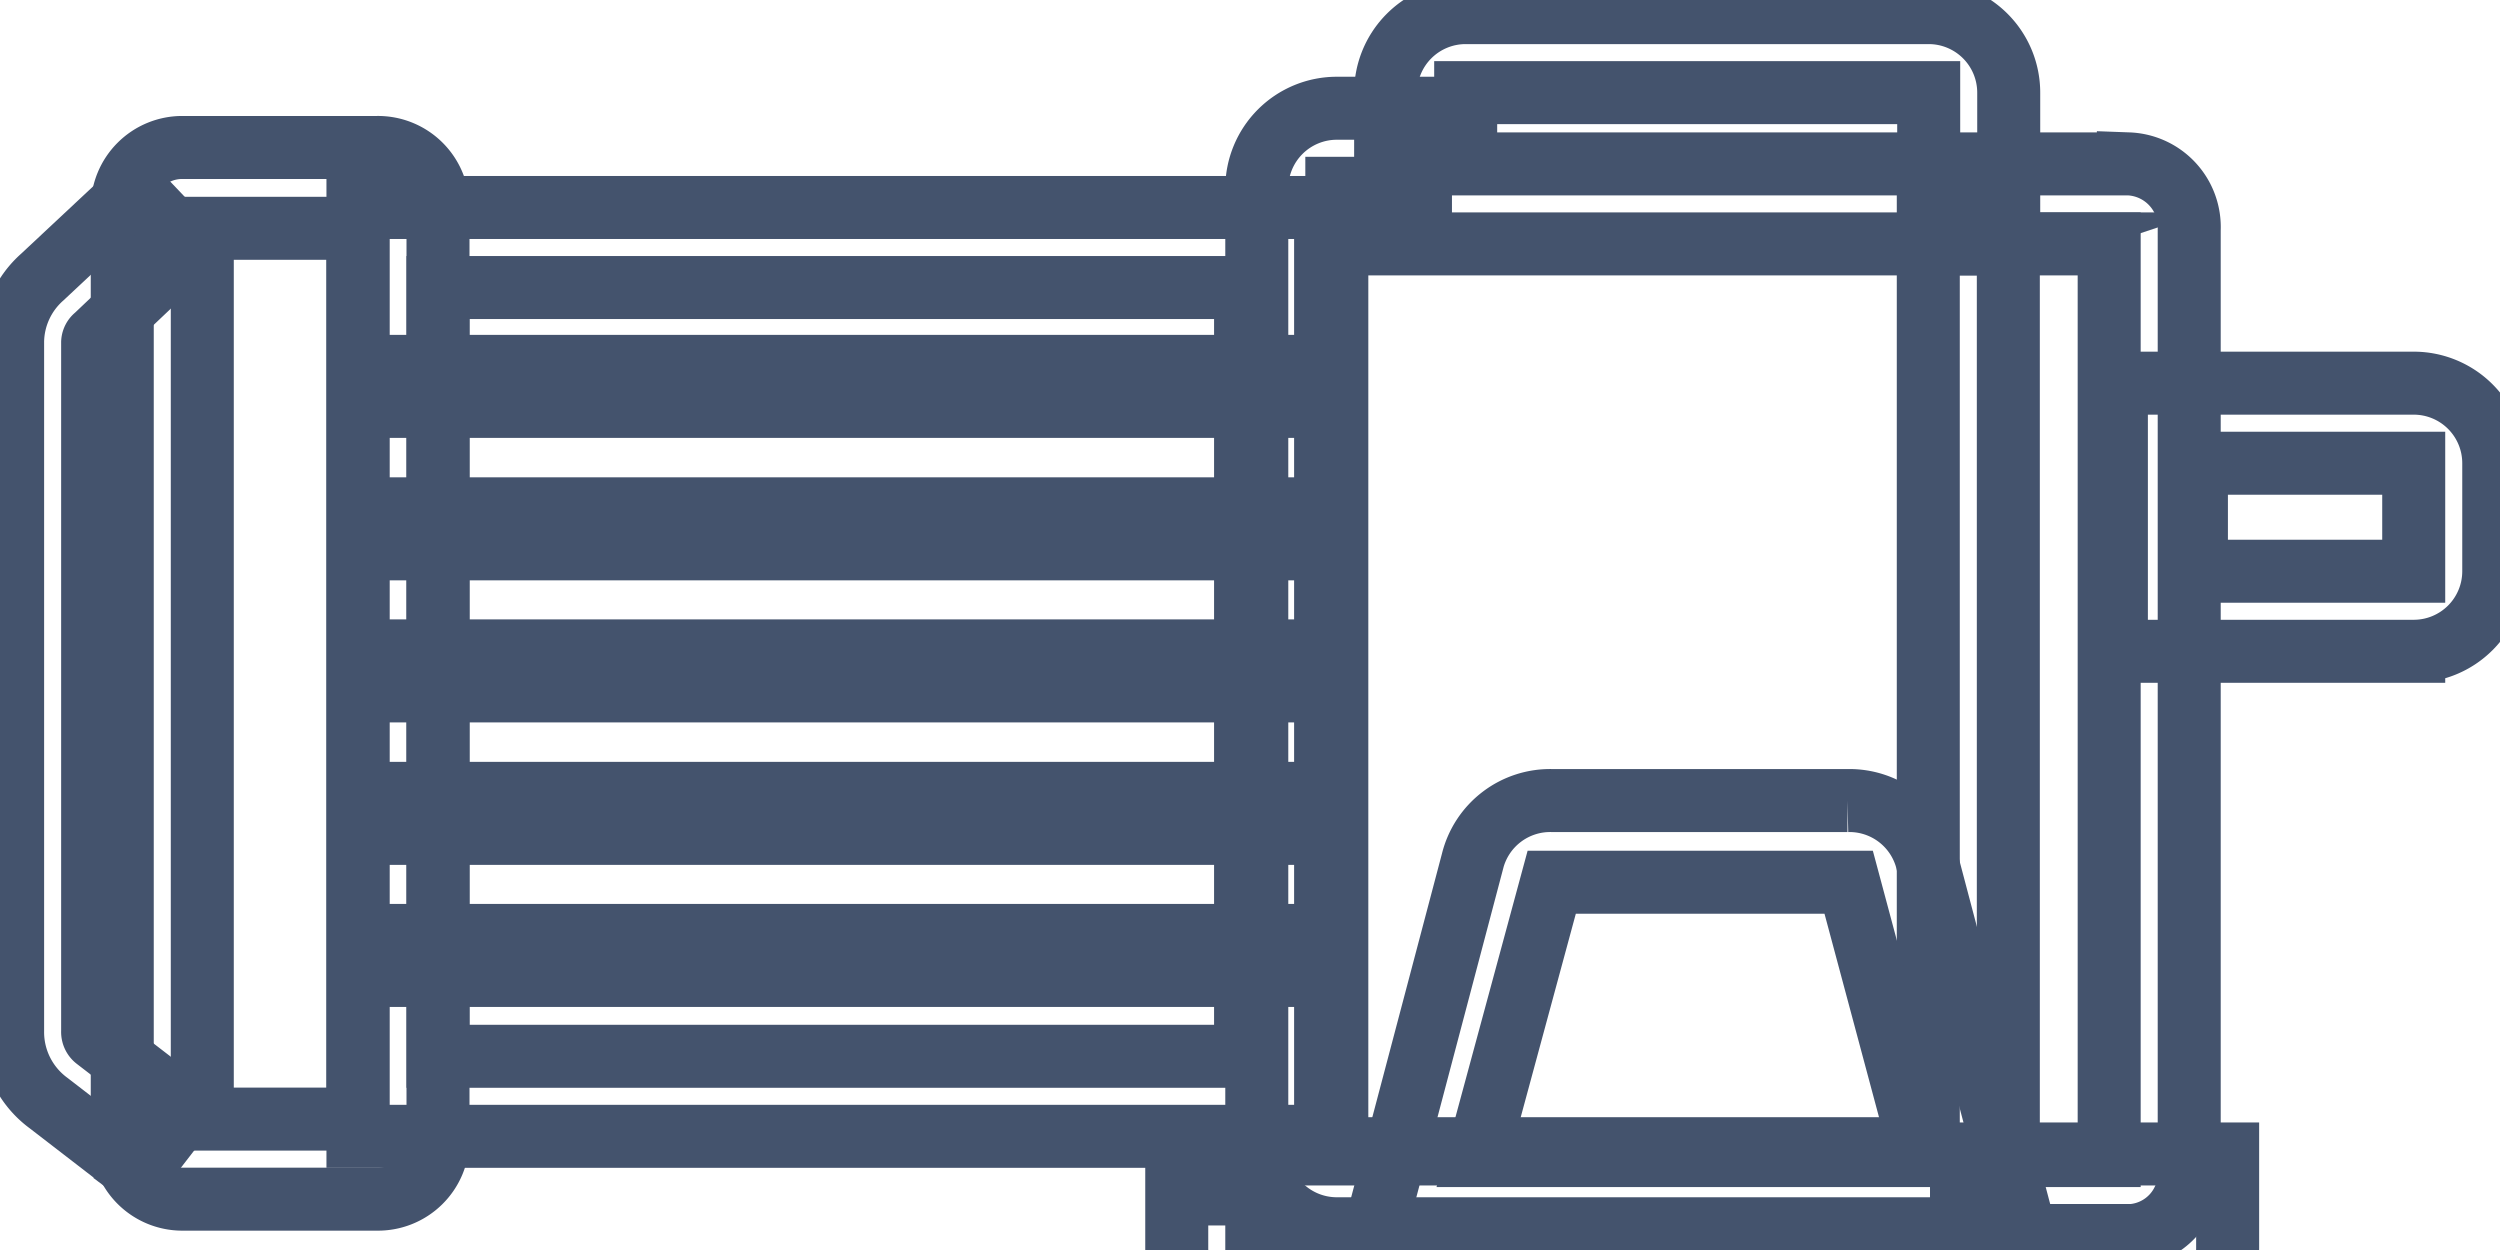 <svg data-v-9833e8b2="" version="1.1" xmlns="http://www.w3.org/2000/svg" xmlns:xlink="http://www.w3.org/1999/xlink" width="25" height="12.5"><g data-v-9833e8b2=""><path data-v-9833e8b2="" transform="scale(0.126)" fill="none" stroke="rgba(68, 83, 109, 1)" paint-order="fill stroke markers" d="m29.934,95.171l-15.467,0a4.764,4.764 0 0 1 -4.764,-4.764l0,-73.939a4.764,4.764 0 0 1 4.764,-4.764l15.467,0a4.764,4.764 0 0 1 4.828,4.764l0,73.939a4.764,4.764 0 0 1 -4.828,4.764zm-13.879,-6.352l12.355,0l0,-70.699l-12.355,0l0,70.699z" stroke-width="5" stroke-miterlimit="10" stroke-dasharray=""></path><path data-v-9833e8b2="" transform="scale(0.126)" fill="none" stroke="rgba(68, 83, 109, 1)" paint-order="fill stroke markers" d="m10.942,93.011l-7.083,-5.463a6.987,6.987 0 0 1 -2.858,-5.717l0,-54.724a6.956,6.956 0 0 1 2.35,-5.113l7.368,-6.892l4.319,4.542l-7.432,7.051a0.635,0.635 0 0 0 -0.254,0.476l0,54.692a0.699,0.699 0 0 0 0.286,0.603l7.178,5.526l-3.875,5.018z" stroke-width="5" stroke-miterlimit="10" stroke-dasharray=""></path><path data-v-9833e8b2="" transform="scale(0.126)" fill="none" stroke="rgba(68, 83, 109, 1)" paint-order="fill stroke markers" d="m105.207,90.184l-76.798,0l0,-73.717l76.798,0l0,73.717zm-70.445,-6.352l64.093,0l0,-61.012l-64.093,0l0,61.012z" stroke-width="5" stroke-miterlimit="10" stroke-dasharray=""></path><path data-v-9833e8b2="" transform="scale(0.126)" fill="none" stroke="rgba(68, 83, 109, 1)" paint-order="fill stroke markers" d="m32.793,29.077l68.349,0l0,3.176l-68.349,0l0,-3.176z" stroke-width="5" stroke-miterlimit="10" stroke-dasharray=""></path><path data-v-9833e8b2="" transform="scale(0.126)" fill="none" stroke="rgba(68, 83, 109, 1)" paint-order="fill stroke markers" d="m32.793,40.383l68.349,0l0,3.176l-68.349,0l0,-3.176z" stroke-width="5" stroke-miterlimit="10" stroke-dasharray=""></path><path data-v-9833e8b2="" transform="scale(0.126)" fill="none" stroke="rgba(68, 83, 109, 1)" paint-order="fill stroke markers" d="m32.793,51.658l68.349,0l0,3.176l-68.349,0l0,-3.176z" stroke-width="5" stroke-miterlimit="10" stroke-dasharray=""></path><path data-v-9833e8b2="" transform="scale(0.126)" fill="none" stroke="rgba(68, 83, 109, 1)" paint-order="fill stroke markers" d="m32.793,62.965l68.349,0l0,3.176l-68.349,0l0,-3.176z" stroke-width="5" stroke-miterlimit="10" stroke-dasharray=""></path><path data-v-9833e8b2="" transform="scale(0.126)" fill="none" stroke="rgba(68, 83, 109, 1)" paint-order="fill stroke markers" d="m32.856,74.24l68.349,0l0,3.176l-68.349,0l0,-3.176z" stroke-width="5" stroke-miterlimit="10" stroke-dasharray=""></path><path data-v-9833e8b2="" transform="scale(0.126)" fill="none" stroke="rgba(68, 83, 109, 1)" paint-order="fill stroke markers" d="m153.039,97.521l-46.942,0a6.352,6.352 0 0 1 -6.352,-6.352l0,-76.226a6.352,6.352 0 0 1 6.352,-6.352l6.638,0l0,6.352l-6.638,0l0,76.226l46.942,0l0,-76.226l6.352,0l0,76.226a6.352,6.352 0 0 1 -6.352,6.352z" stroke-width="5" stroke-miterlimit="10" stroke-dasharray=""></path><path data-v-9833e8b2="" transform="scale(0.126)" fill="none" stroke="rgba(68, 83, 109, 1)" paint-order="fill stroke markers" d="m159.423,19.358l-49.452,0l0,-12.006a6.352,6.352 0 0 1 6.352,-6.352l36.747,0a6.352,6.352 0 0 1 6.352,6.352l0,12.006zm-43.099,-6.352l36.747,0l0,-5.653l-36.747,0l0,5.653z" stroke-width="5" stroke-miterlimit="10" stroke-dasharray=""></path><path data-v-9833e8b2="" transform="scale(0.126)" fill="none" stroke="rgba(68, 83, 109, 1)" paint-order="fill stroke markers" d="m155.675,98.061l0,-6.352l11.72,0l0,-72.351l-11.18,0l0,-6.352l12.704,0a5.018,5.018 0 0 1 4.828,5.241l0,74.765a4.923,4.923 0 0 1 -4.605,5.05l-13.467,0zm11.72,-5.018zm0,-74.987z" stroke-width="5" stroke-miterlimit="10" stroke-dasharray=""></path><path data-v-9833e8b2="" transform="scale(0.126)" fill="none" stroke="rgba(68, 83, 109, 1)" paint-order="fill stroke markers" d="m160.789,98.061l-51.77,0l7.845,-29.696a6.352,6.352 0 0 1 6.352,-4.828l23.408,0a6.352,6.352 0 0 1 6.352,4.955l7.813,29.569zm-43.512,-6.352l35.254,0l-5.812,-21.693l-23.566,0l-5.876,21.693z" stroke-width="5" stroke-miterlimit="10" stroke-dasharray=""></path><path data-v-9833e8b2="" transform="scale(0.126)" fill="none" stroke="rgba(68, 83, 109, 1)" paint-order="fill stroke markers" d="m170.444,105.398l-70.699,0a6.352,6.352 0 0 1 -6.352,-6.352l0,-4.288l3.176,0l0,-3.176l80.228,0l0,7.464a6.352,6.352 0 0 1 -6.352,6.352zm-70.699,-7.337l0,0.985l70.699,0l0,-0.985l-70.699,0z" stroke-width="5" stroke-miterlimit="10" stroke-dasharray=""></path><path data-v-9833e8b2="" transform="scale(0.126)" fill="none" stroke="rgba(68, 83, 109, 1)" paint-order="fill stroke markers" d="m191.565,51.69l-23.598,0l0,-21.28l23.598,0a6.352,6.352 0 0 1 6.352,6.352l0,8.575a6.352,6.352 0 0 1 -6.352,6.352zm-17.246,-6.352l17.246,0l0,-8.575l-17.246,0l0,8.575z" stroke-width="5" stroke-miterlimit="10" stroke-dasharray=""></path></g></svg>